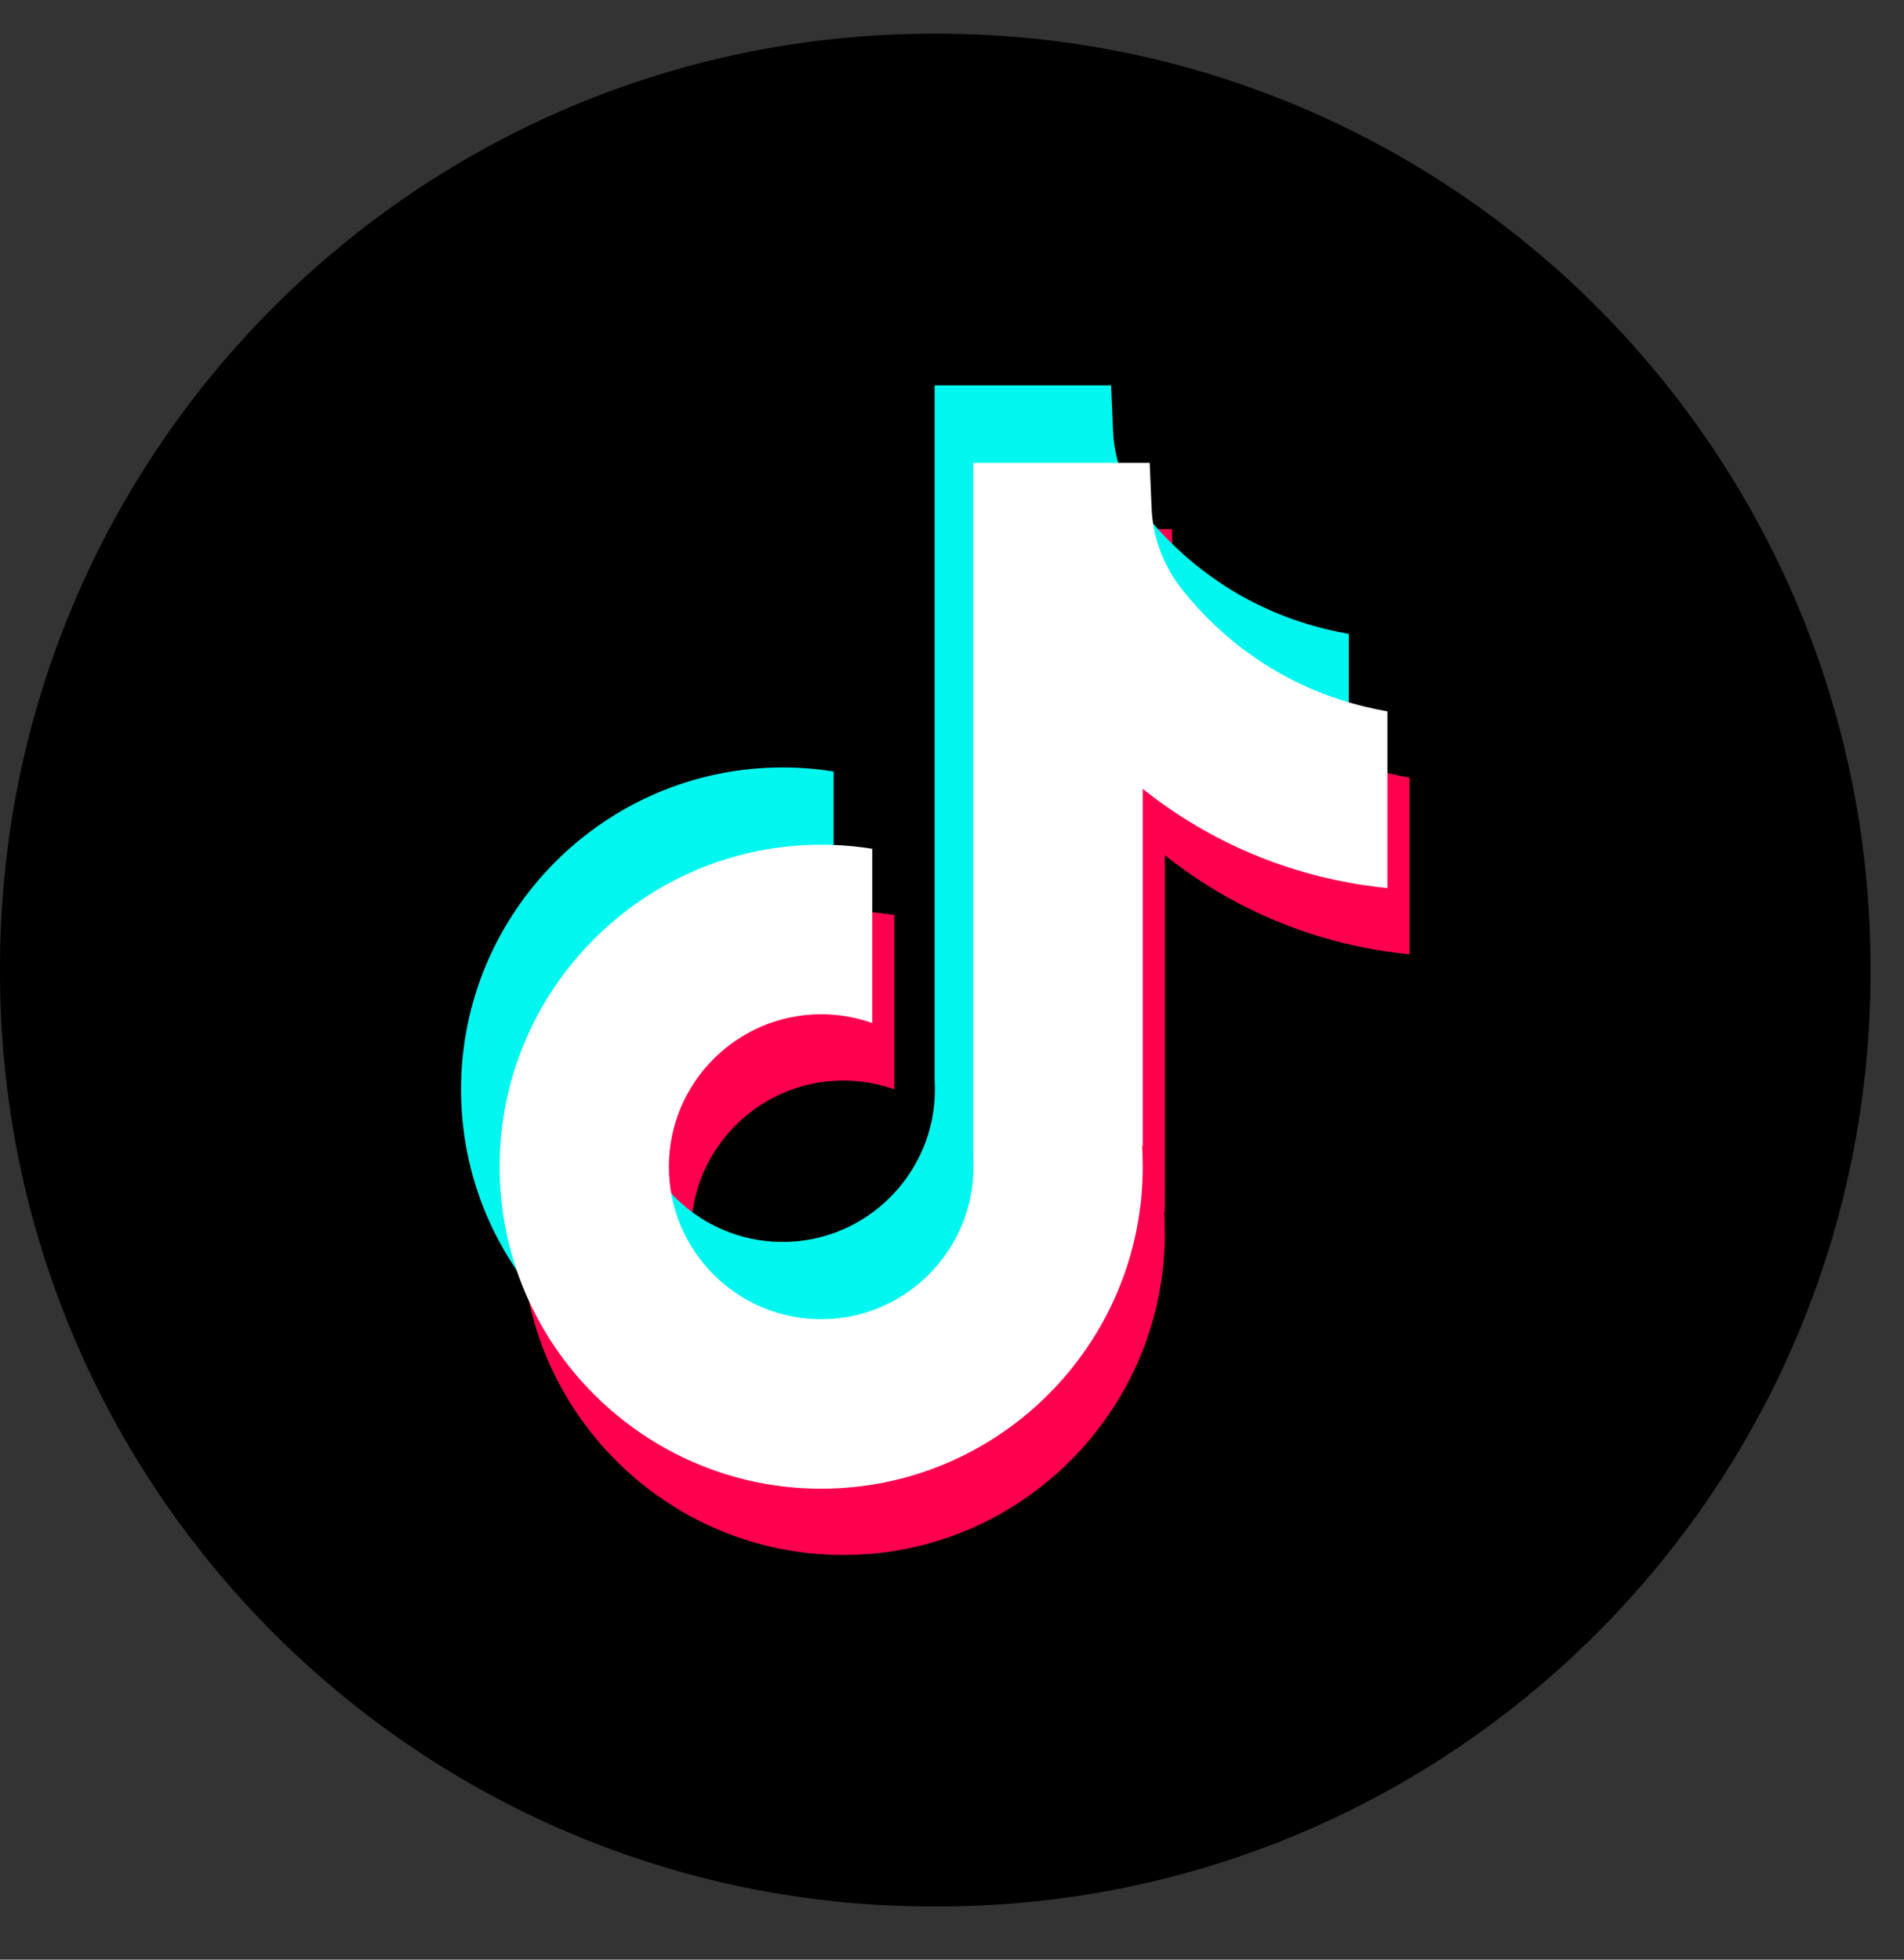 <svg width="34" height="35" viewBox="0 0 34 35" fill="none" xmlns="http://www.w3.org/2000/svg">
<rect x="0" y="0" width="34" height="35" fill="#333333" stroke="none"/>
<path d="M16.739 0.602H16.663C7.46 0.602 0 8.072 0 17.288V17.364C0 26.58 7.46 34.051 16.663 34.051H16.739C25.942 34.051 33.402 26.58 33.402 17.364V17.288C33.402 8.072 25.942 0.602 16.739 0.602Z" fill="black"/>
<path d="M25.169 13.886V17.044C24.618 16.99 23.902 16.865 23.11 16.574C22.075 16.195 21.305 15.676 20.801 15.274V21.657L20.788 21.637C20.796 21.764 20.801 21.892 20.801 22.022C20.801 25.192 18.225 27.773 15.059 27.773C11.892 27.773 9.316 25.192 9.316 22.022C9.316 18.852 11.892 16.271 15.059 16.271C15.369 16.271 15.673 16.296 15.97 16.343V19.456C15.685 19.354 15.378 19.299 15.059 19.299C13.559 19.299 12.339 20.52 12.339 22.022C12.339 23.525 13.559 24.746 15.059 24.746C16.558 24.746 17.778 23.524 17.778 22.022C17.778 21.966 17.777 21.91 17.773 21.854V9.449H20.925C20.937 9.717 20.947 9.986 20.959 10.253C20.98 10.78 21.167 11.285 21.494 11.698C21.876 12.185 22.442 12.749 23.235 13.201C23.978 13.622 24.675 13.803 25.169 13.889V13.886Z" fill="#FF004F"/>
<path d="M24.086 11.322V14.48C23.535 14.426 22.818 14.301 22.026 14.01C20.992 13.631 20.222 13.111 19.717 12.71V19.093L19.704 19.073C19.712 19.199 19.717 19.328 19.717 19.458C19.717 22.628 17.142 25.209 13.975 25.209C10.808 25.209 8.233 22.628 8.233 19.458C8.233 16.288 10.808 13.707 13.975 13.707C14.285 13.707 14.589 13.731 14.886 13.78V16.892C14.601 16.79 14.294 16.735 13.975 16.735C12.476 16.735 11.255 17.956 11.255 19.458C11.255 20.961 12.476 22.182 13.975 22.182C15.474 22.182 16.695 20.96 16.695 19.458C16.695 19.402 16.693 19.346 16.69 19.29V6.883H19.841C19.853 7.15 19.863 7.42 19.875 7.687C19.896 8.213 20.084 8.718 20.41 9.132C20.793 9.618 21.358 10.183 22.151 10.634C22.894 11.055 23.592 11.236 24.086 11.322Z" fill="#00F7EF"/>
<path d="M24.775 12.703V15.861C24.224 15.807 23.508 15.681 22.715 15.391C21.681 15.011 20.911 14.492 20.406 14.09V20.473L20.394 20.453C20.402 20.58 20.406 20.709 20.406 20.839C20.406 24.009 17.831 26.589 14.664 26.589C11.498 26.589 8.922 24.009 8.922 20.839C8.922 17.669 11.498 15.087 14.664 15.087C14.974 15.087 15.278 15.112 15.576 15.16V18.272C15.29 18.171 14.984 18.115 14.664 18.115C13.165 18.115 11.944 19.337 11.944 20.839C11.944 22.341 13.165 23.562 14.664 23.562C16.163 23.562 17.384 22.34 17.384 20.839C17.384 20.783 17.383 20.726 17.379 20.67V8.266H20.53C20.542 8.533 20.553 8.803 20.564 9.07C20.585 9.596 20.773 10.101 21.099 10.515C21.482 11.001 22.047 11.566 22.84 12.017C23.584 12.438 24.281 12.619 24.775 12.705V12.703Z" fill="white"/>
</svg>
